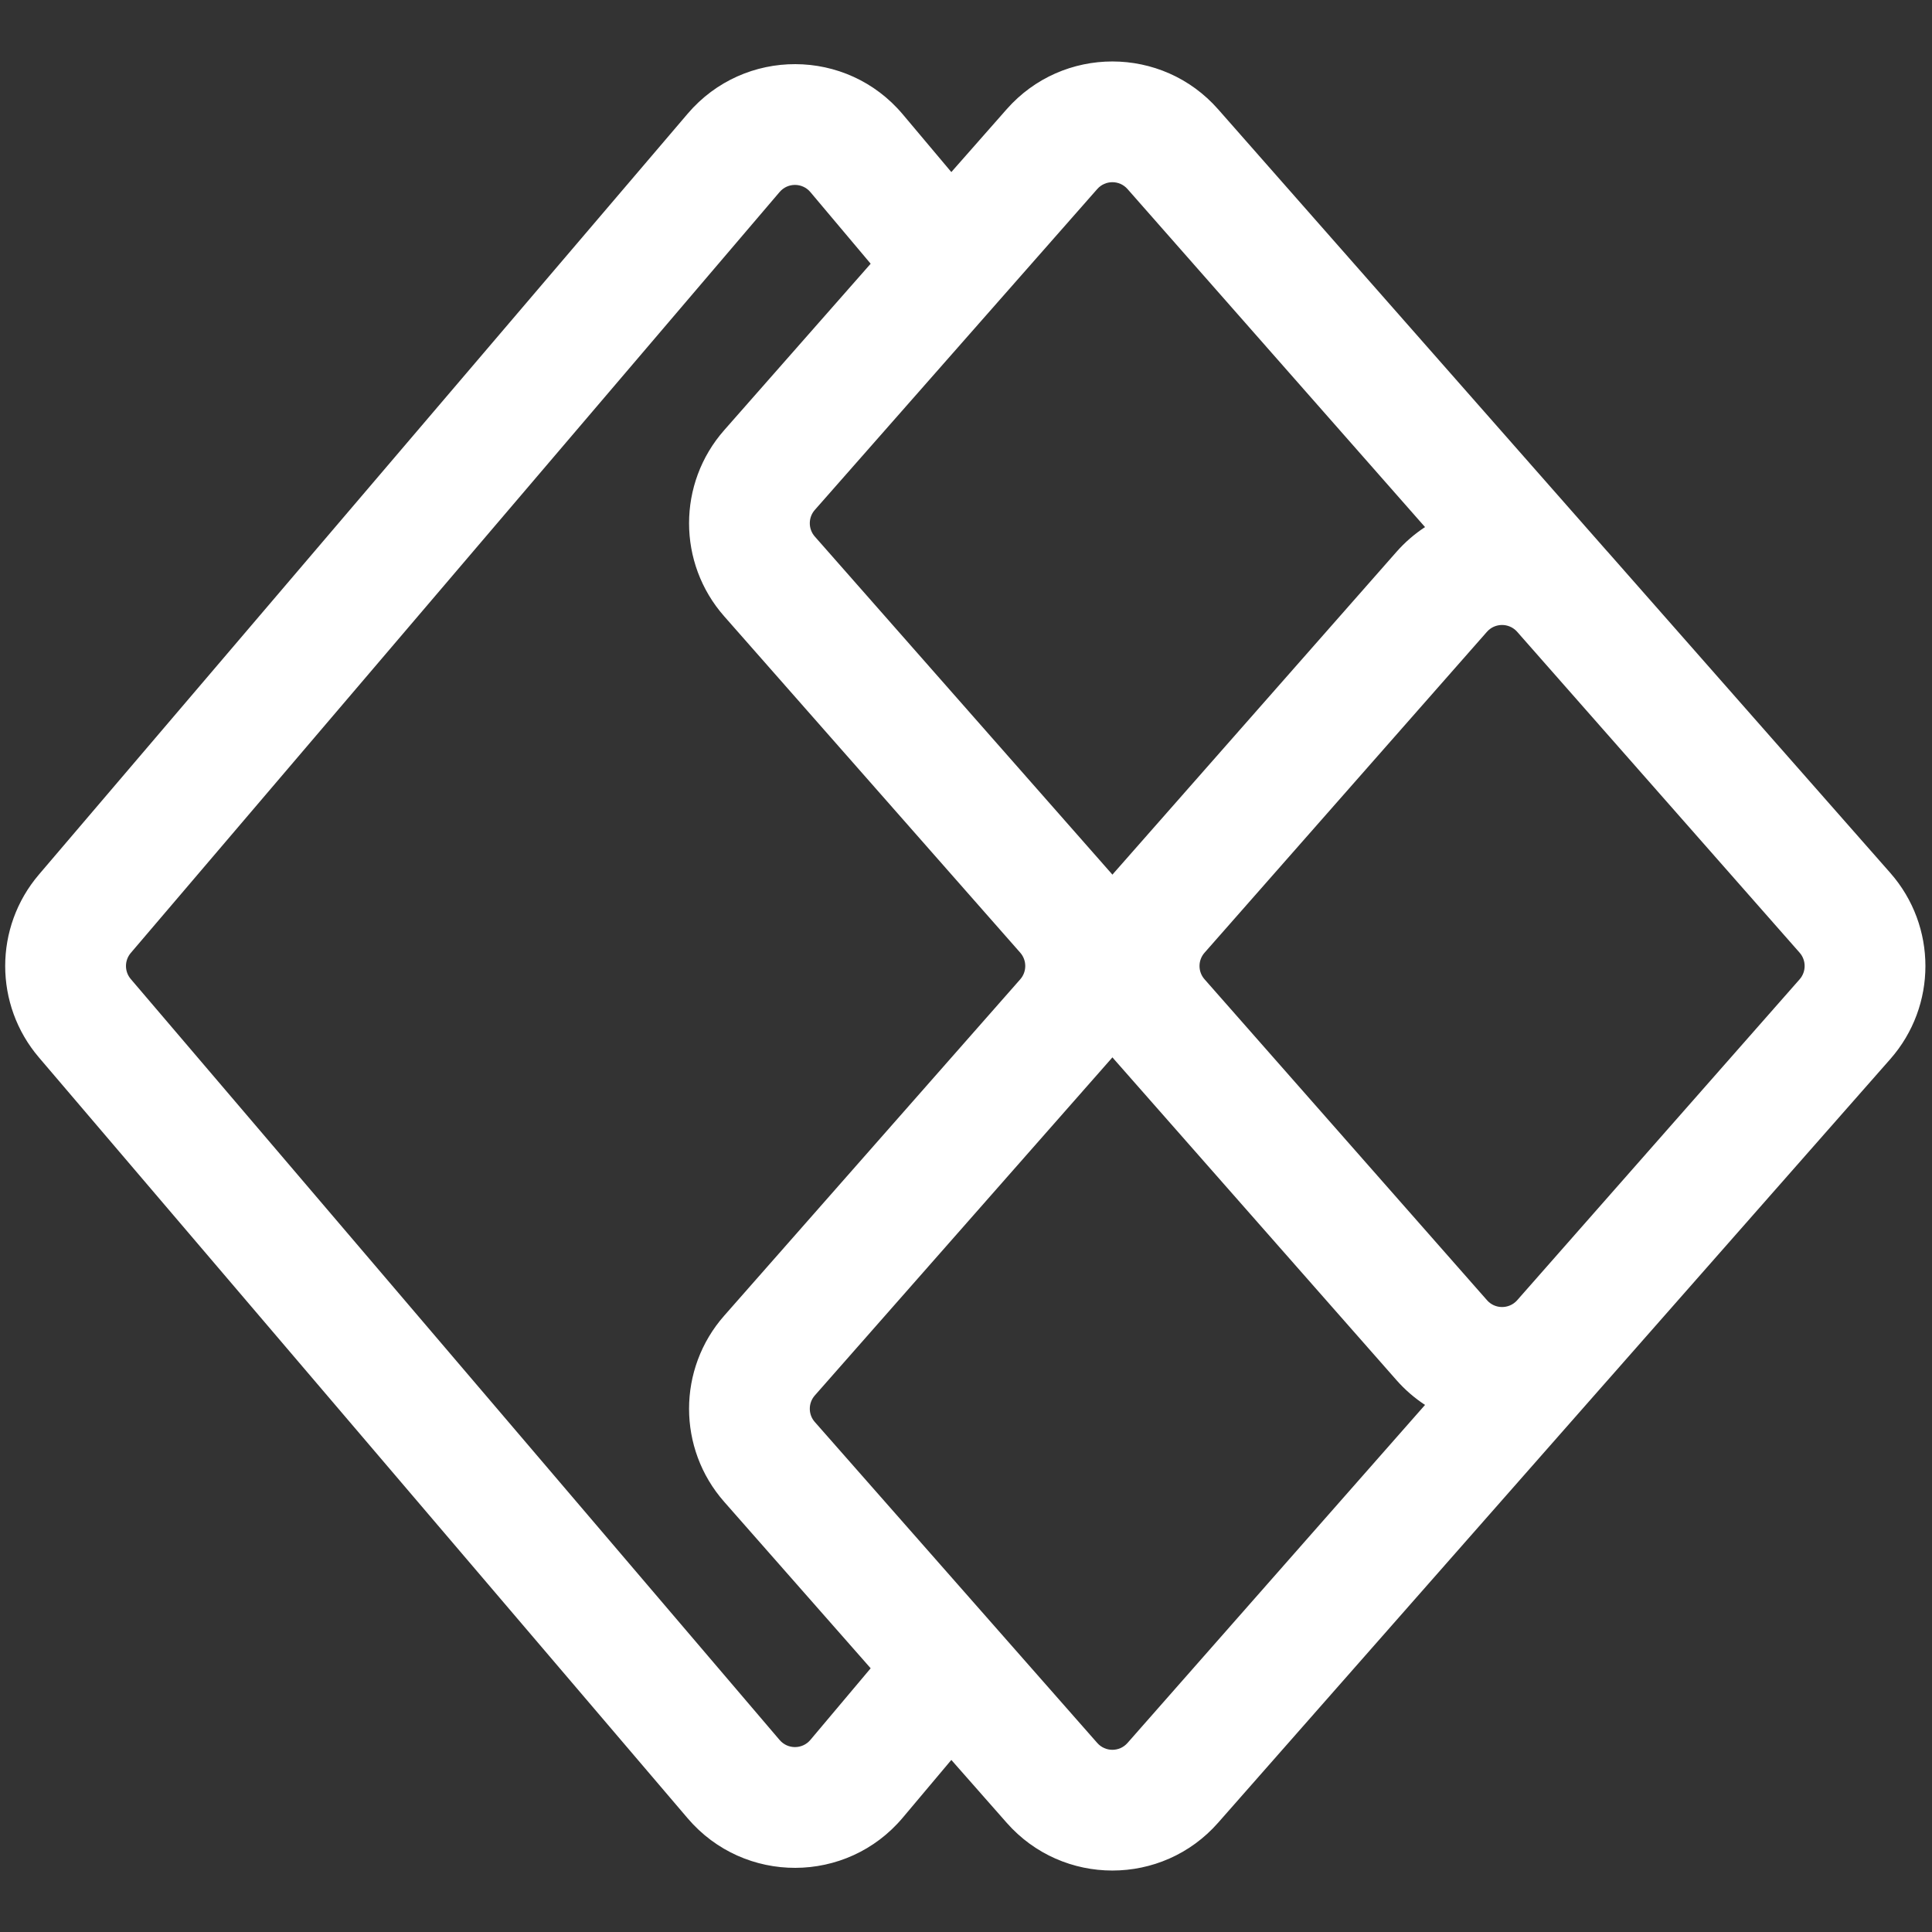 <svg width="32" height="32" viewBox="0 0 32 32" fill="none" xmlns="http://www.w3.org/2000/svg">
<rect x="0" y="0" width="32" height="32" fill="#333333" stroke="none"/>
<path fill-rule="evenodd" clip-rule="evenodd" d="M26.616 9.127L20.176 1.81C19.247 0.754 17.602 0.754 16.673 1.81L15.757 2.85L14.952 1.893C14.024 0.79 12.327 0.785 11.391 1.882L0.644 14.486C-0.1 15.358 -0.1 16.642 0.644 17.514L11.391 30.118C12.327 31.215 14.024 31.21 14.952 30.107L15.757 29.15L16.673 30.19C17.602 31.246 19.247 31.246 20.176 30.19L26.613 22.877C26.619 22.87 26.625 22.864 26.631 22.857L31.309 17.542C32.085 16.66 32.085 15.34 31.309 14.458L26.631 9.143C26.626 9.138 26.621 9.132 26.616 9.127ZM18.675 3.131C18.542 2.98 18.307 2.98 18.174 3.131L13.496 8.446C13.385 8.572 13.385 8.761 13.496 8.887L18.4 14.458C18.408 14.468 18.417 14.477 18.425 14.487C18.433 14.477 18.441 14.468 18.45 14.458L23.128 9.143C23.271 8.98 23.431 8.843 23.603 8.73L18.675 3.131ZM25.124 10.459L29.808 15.78C29.918 15.906 29.918 16.094 29.808 16.22L25.123 21.543C24.989 21.686 24.759 21.684 24.629 21.535L19.951 16.22C19.84 16.094 19.84 15.906 19.951 15.78L24.629 10.464C24.76 10.316 24.99 10.314 25.124 10.459ZM23.603 23.27L18.675 28.869C18.542 29.02 18.307 29.02 18.174 28.869L13.496 23.553C13.385 23.428 13.385 23.239 13.496 23.113L18.4 17.542C18.408 17.532 18.417 17.523 18.425 17.513C18.433 17.523 18.441 17.532 18.45 17.542L23.128 22.857C23.271 23.02 23.431 23.157 23.603 23.27ZM11.995 24.875L14.421 27.632L13.422 28.819C13.289 28.976 13.047 28.977 12.913 28.82L2.166 16.216C2.06 16.092 2.06 15.908 2.166 15.784L12.913 3.18C13.047 3.023 13.289 3.024 13.422 3.181L14.421 4.368L11.995 7.125C11.219 8.006 11.219 9.327 11.995 10.208L16.899 15.78C17.009 15.906 17.009 16.094 16.899 16.22L11.995 21.792C11.219 22.673 11.219 23.994 11.995 24.875Z" fill="white"/>
</svg>
